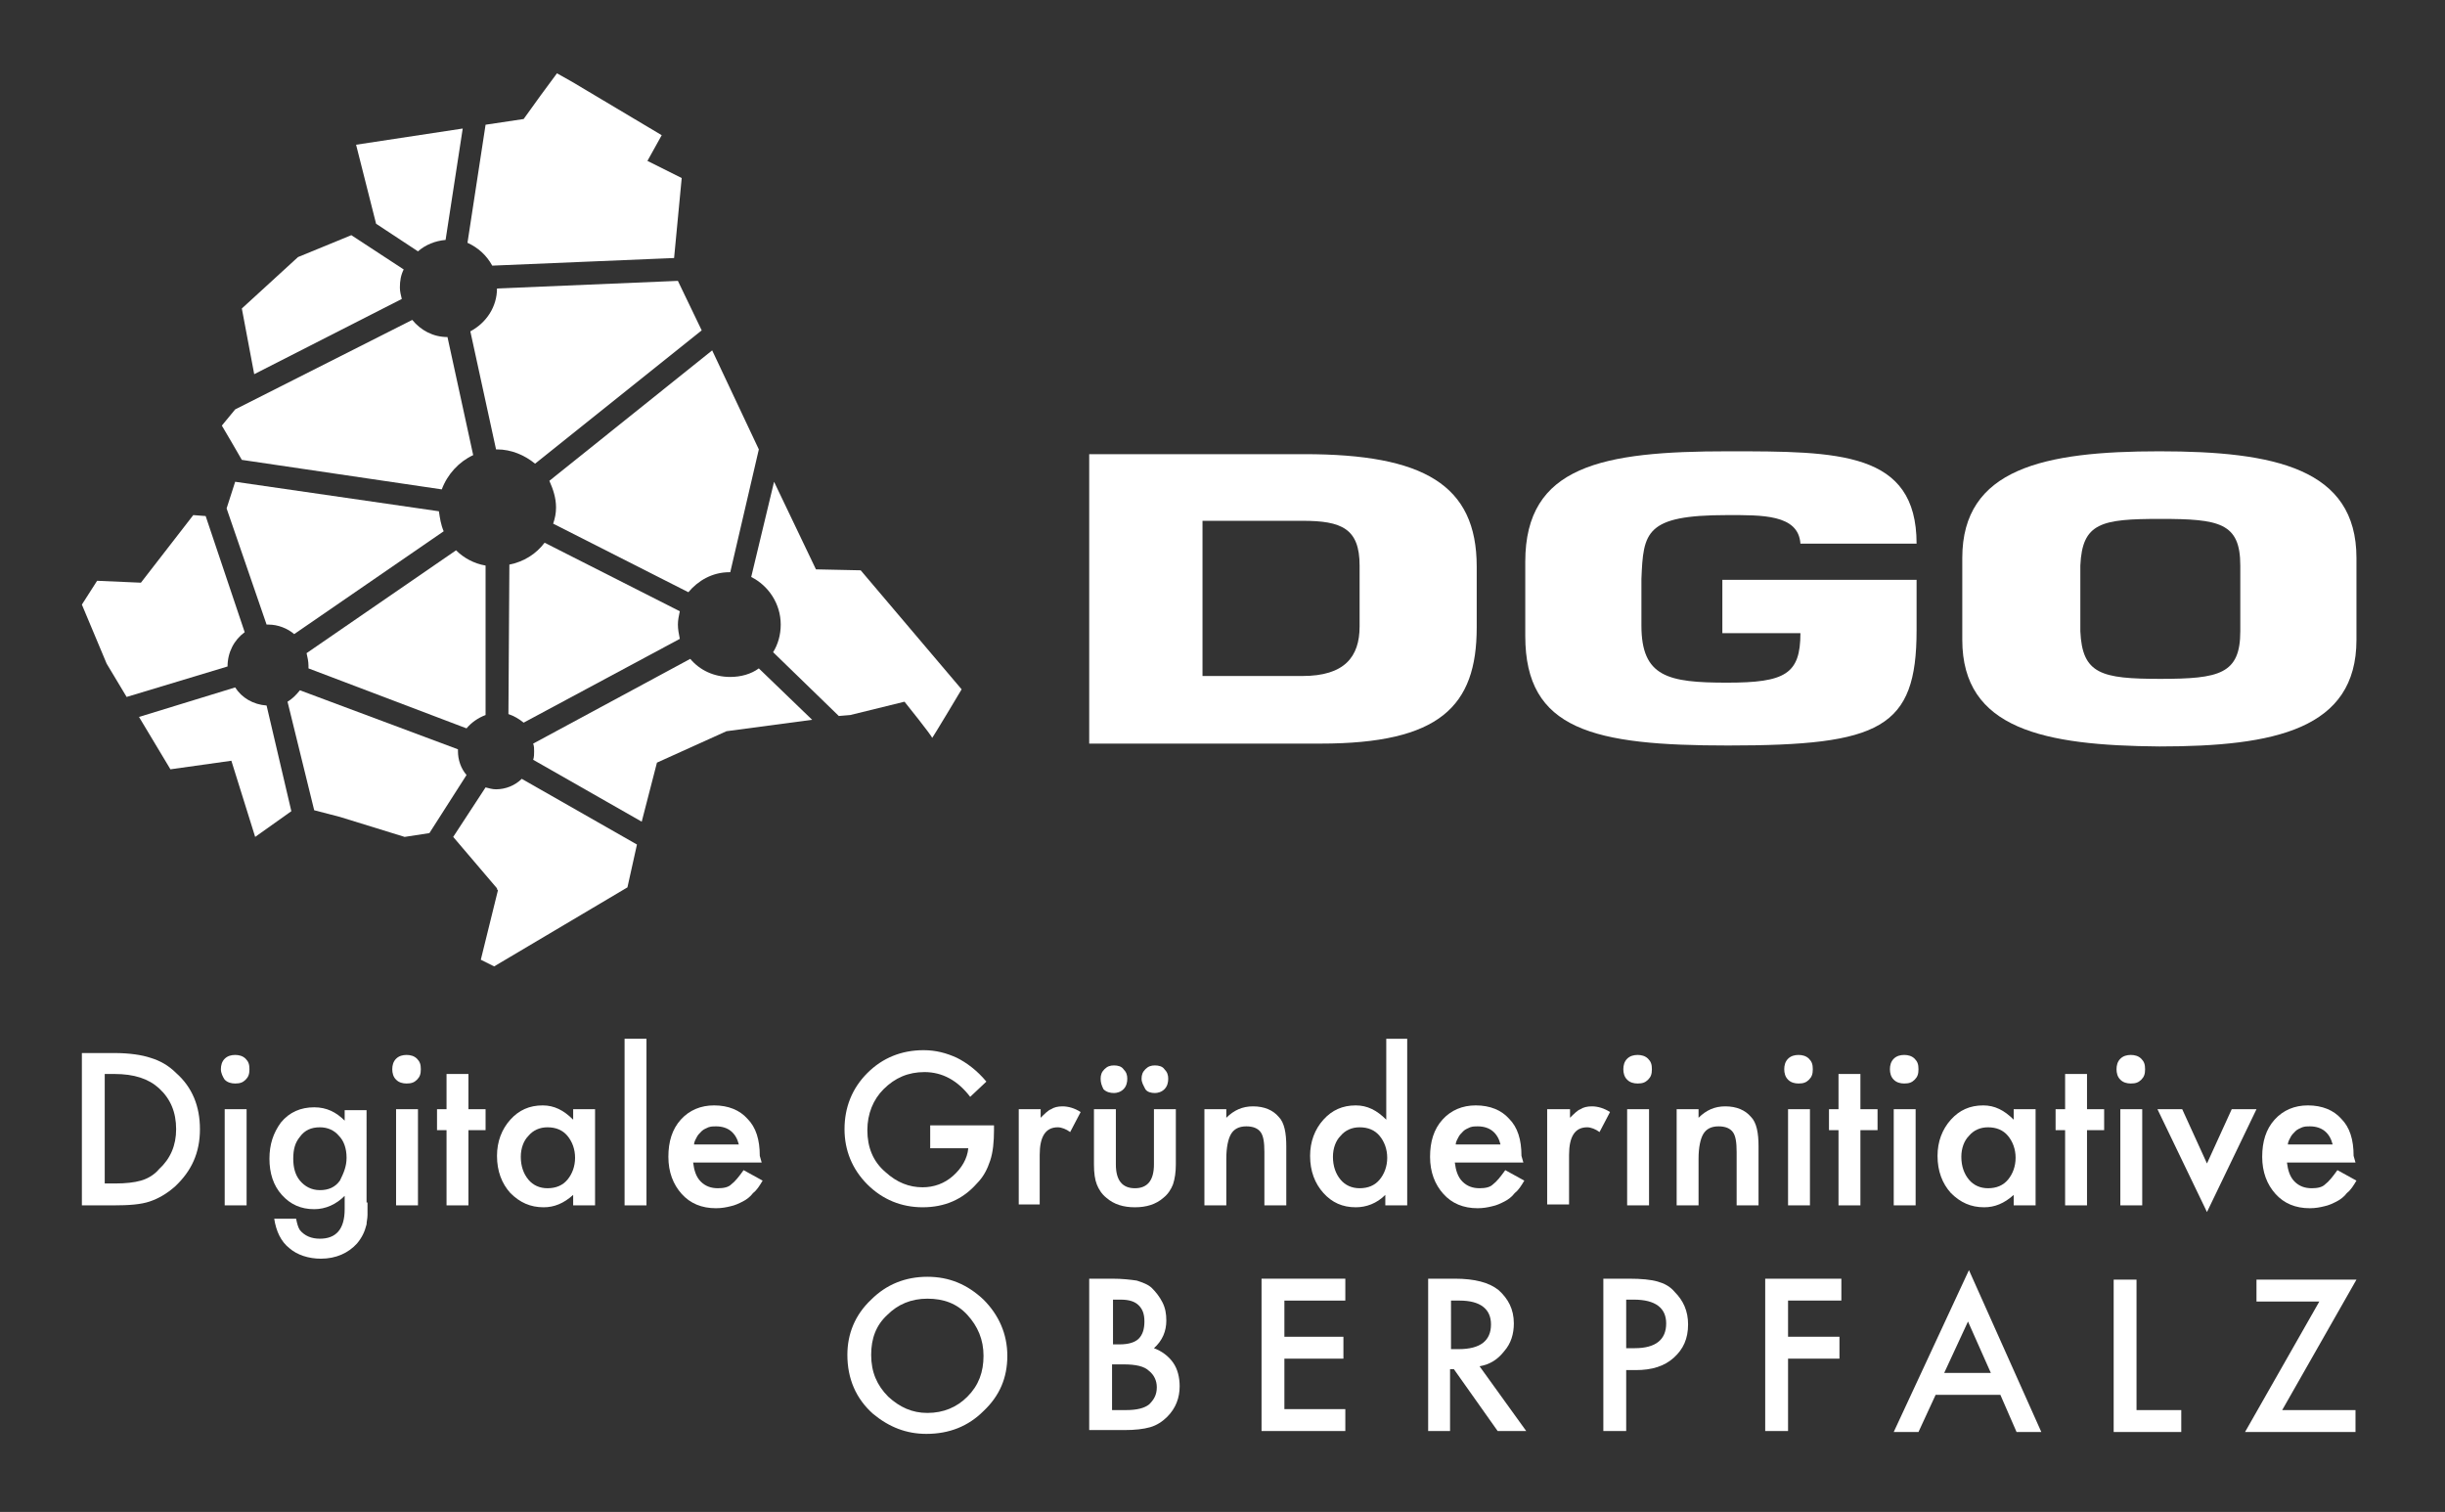 <?xml version="1.0" encoding="utf-8"?>
<!-- Generator: Adobe Illustrator 19.0.0, SVG Export Plug-In . SVG Version: 6.00 Build 0)  -->
<svg version="1.1" id="Ebene_1" xmlns="http://www.w3.org/2000/svg" xmlns:xlink="http://www.w3.org/1999/xlink" x="0px" y="0px"
	 viewBox="0 0 256.8 158.8" style="enable-background:new 0 0 256.8 158.8;" xml:space="preserve">
<rect x="0" y="0" width="256.8" height="158.8" fill="#333333" stroke="none"/>
<style type="text/css">
	.st0{fill:#FFFFFF;}
</style>
<g>
	<path class="st0" d="M8.6,126.6v-16H12c1.6,0,2.9,0.2,3.8,0.5c1,0.3,1.9,0.8,2.7,1.6c1.7,1.5,2.5,3.5,2.5,5.9c0,2.5-0.9,4.4-2.6,6
		c-0.9,0.8-1.8,1.3-2.7,1.6c-0.9,0.3-2.1,0.4-3.8,0.4H8.6z M11,124.3h1.1c1.1,0,2-0.1,2.7-0.3c0.7-0.2,1.4-0.6,1.9-1.2
		c1.2-1.1,1.8-2.5,1.8-4.2c0-1.8-0.6-3.2-1.8-4.3c-1.1-1-2.6-1.5-4.7-1.5H11V124.3z"/>
	<path class="st0" d="M23.2,112.3c0-0.4,0.1-0.8,0.4-1.1c0.3-0.3,0.7-0.4,1.1-0.4c0.4,0,0.8,0.1,1.1,0.4c0.3,0.3,0.4,0.6,0.4,1.1
		s-0.1,0.8-0.4,1.1c-0.3,0.3-0.6,0.4-1.1,0.4c-0.4,0-0.8-0.1-1.1-0.4C23.4,113.1,23.2,112.7,23.2,112.3z M25.9,116.5v10.1h-2.3
		v-10.1H25.9z"/>
	<path class="st0" d="M38.6,126.3c0,0.5,0,0.9,0,1.3c0,0.4-0.1,0.7-0.1,1c-0.2,0.8-0.5,1.4-1,2c-0.9,1-2.2,1.6-3.8,1.6
		c-1.3,0-2.5-0.4-3.3-1.1c-0.9-0.7-1.4-1.8-1.6-3.1h2.3c0.1,0.5,0.2,0.9,0.4,1.2c0.5,0.6,1.2,0.9,2.1,0.9c1.7,0,2.6-1,2.6-3.1v-1.4
		c-0.9,0.9-2,1.4-3.2,1.4c-1.4,0-2.5-0.5-3.4-1.5c-0.9-1-1.3-2.3-1.3-3.8c0-1.5,0.4-2.7,1.2-3.8c0.9-1.1,2.1-1.6,3.5-1.6
		c1.3,0,2.3,0.5,3.2,1.4v-1.1h2.3V126.3z M36.4,121.6c0-1-0.3-1.8-0.8-2.3c-0.5-0.6-1.2-0.9-2-0.9c-0.9,0-1.6,0.3-2.1,1
		c-0.5,0.6-0.7,1.3-0.7,2.3c0,0.9,0.2,1.7,0.7,2.3c0.5,0.6,1.2,1,2.1,1c0.9,0,1.6-0.3,2.1-1C36.1,123.2,36.4,122.5,36.4,121.6z"/>
	<path class="st0" d="M41.2,112.3c0-0.4,0.1-0.8,0.4-1.1c0.3-0.3,0.7-0.4,1.1-0.4c0.4,0,0.8,0.1,1.1,0.4c0.3,0.3,0.4,0.6,0.4,1.1
		s-0.1,0.8-0.4,1.1c-0.3,0.3-0.6,0.4-1.1,0.4c-0.4,0-0.8-0.1-1.1-0.4C41.3,113.1,41.2,112.7,41.2,112.3z M43.9,116.5v10.1h-2.3
		v-10.1H43.9z"/>
	<path class="st0" d="M49.2,118.7v7.9h-2.3v-7.9h-1v-2.2h1v-3.7h2.3v3.7H51v2.2H49.2z"/>
	<path class="st0" d="M60.2,116.5h2.3v10.1h-2.3v-1.1c-1,0.9-2,1.3-3.1,1.3c-1.4,0-2.5-0.5-3.5-1.5c-0.9-1-1.4-2.3-1.4-3.9
		c0-1.5,0.5-2.8,1.4-3.8c0.9-1,2-1.5,3.4-1.5c1.2,0,2.2,0.5,3.2,1.5V116.5z M54.7,121.5c0,1,0.3,1.8,0.8,2.4c0.5,0.6,1.2,0.9,2,0.9
		c0.9,0,1.6-0.3,2.1-0.9c0.5-0.6,0.8-1.4,0.8-2.3c0-0.9-0.3-1.7-0.8-2.3c-0.5-0.6-1.2-0.9-2.1-0.9c-0.8,0-1.5,0.3-2,0.9
		C55,119.8,54.7,120.6,54.7,121.5z"/>
	<path class="st0" d="M67.9,109.1v17.5h-2.3v-17.5H67.9z"/>
	<path class="st0" d="M80,122.1h-7.2c0.1,0.8,0.3,1.5,0.8,2c0.5,0.5,1.1,0.7,1.8,0.7c0.6,0,1.1-0.1,1.4-0.4c0.4-0.3,0.8-0.8,1.3-1.5
		l2,1.1c-0.3,0.5-0.6,1-1,1.3c-0.3,0.4-0.7,0.7-1.1,0.9c-0.4,0.2-0.8,0.4-1.3,0.5c-0.4,0.1-0.9,0.2-1.5,0.2c-1.5,0-2.7-0.5-3.6-1.5
		c-0.9-1-1.4-2.3-1.4-3.9c0-1.6,0.4-2.9,1.3-3.9c0.9-1,2.1-1.5,3.5-1.5c1.5,0,2.7,0.5,3.5,1.4c0.9,0.9,1.3,2.2,1.3,3.9L80,122.1z
		 M77.6,120.2c-0.3-1.2-1.1-1.9-2.4-1.9c-0.3,0-0.5,0-0.8,0.1c-0.2,0.1-0.5,0.2-0.7,0.4c-0.2,0.2-0.4,0.4-0.5,0.6
		c-0.1,0.2-0.3,0.5-0.3,0.8H77.6z"/>
	<path class="st0" d="M97.8,118.2h6.6v0.5c0,1.2-0.1,2.3-0.4,3.2c-0.3,0.9-0.7,1.7-1.4,2.4c-1.5,1.7-3.4,2.5-5.7,2.5
		c-2.2,0-4.2-0.8-5.8-2.4c-1.6-1.6-2.4-3.6-2.4-5.8c0-2.3,0.8-4.3,2.4-5.9c1.6-1.6,3.6-2.4,5.9-2.4c1.3,0,2.4,0.3,3.5,0.8
		c1,0.5,2.1,1.3,3.1,2.5l-1.7,1.6c-1.3-1.7-2.9-2.6-4.8-2.6c-1.7,0-3.1,0.6-4.3,1.8c-1.1,1.1-1.7,2.6-1.7,4.3c0,1.8,0.6,3.3,1.9,4.4
		c1.2,1.1,2.5,1.6,3.9,1.6c1.2,0,2.3-0.4,3.2-1.2c0.9-0.8,1.5-1.8,1.6-2.9h-4V118.2z"/>
	<path class="st0" d="M107,116.5h2.3v0.9c0.4-0.4,0.8-0.8,1.1-0.9c0.3-0.2,0.7-0.3,1.2-0.3c0.6,0,1.3,0.2,1.9,0.6l-1.1,2.1
		c-0.4-0.3-0.9-0.5-1.3-0.5c-1.3,0-1.9,1-1.9,2.9v5.2H107V116.5z"/>
	<path class="st0" d="M117.2,116.5v5.8c0,1.7,0.7,2.5,2,2.5c1.3,0,2-0.8,2-2.5v-5.8h2.3v5.8c0,0.8-0.1,1.5-0.3,2.1
		c-0.2,0.5-0.5,1-1,1.4c-0.8,0.7-1.8,1-3,1c-1.2,0-2.2-0.3-3-1c-0.5-0.4-0.8-0.9-1-1.4c-0.2-0.5-0.3-1.2-0.3-2.1v-5.8H117.2z
		 M115.6,113.3c0-0.4,0.1-0.7,0.4-1c0.3-0.3,0.6-0.4,1-0.4c0.4,0,0.8,0.1,1,0.4c0.3,0.3,0.4,0.6,0.4,1c0,0.4-0.1,0.8-0.4,1.1
		c-0.3,0.3-0.7,0.4-1,0.4c-0.4,0-0.8-0.1-1.1-0.4C115.7,114,115.6,113.7,115.6,113.3z M119.9,113.3c0-0.4,0.1-0.7,0.4-1
		c0.3-0.3,0.6-0.4,1-0.4c0.4,0,0.8,0.1,1,0.4c0.3,0.3,0.4,0.6,0.4,1c0,0.4-0.1,0.8-0.4,1.1c-0.3,0.3-0.7,0.4-1,0.4
		c-0.4,0-0.8-0.1-1-0.4C120.1,114,119.9,113.7,119.9,113.3z"/>
	<path class="st0" d="M126.5,116.5h2.3v0.9c0.8-0.8,1.7-1.2,2.8-1.2c1.2,0,2.1,0.4,2.7,1.1c0.6,0.6,0.8,1.7,0.8,3.1v6.2h-2.3v-5.6
		c0-1-0.1-1.7-0.4-2.1c-0.3-0.4-0.8-0.6-1.5-0.6c-0.8,0-1.3,0.3-1.6,0.8c-0.3,0.5-0.5,1.4-0.5,2.6v4.9h-2.3V116.5z"/>
	<path class="st0" d="M145.5,109.1h2.3v17.5h-2.3v-1.1c-0.9,0.9-2,1.3-3.1,1.3c-1.4,0-2.5-0.5-3.4-1.5c-0.9-1-1.4-2.3-1.4-3.9
		c0-1.5,0.5-2.8,1.4-3.8c0.9-1,2-1.5,3.4-1.5c1.2,0,2.2,0.5,3.2,1.5V109.1z M140,121.5c0,1,0.3,1.8,0.8,2.4c0.5,0.6,1.2,0.9,2,0.9
		c0.9,0,1.6-0.3,2.1-0.9c0.5-0.6,0.8-1.4,0.8-2.3c0-0.9-0.3-1.7-0.8-2.3c-0.5-0.6-1.2-0.9-2.1-0.9c-0.8,0-1.5,0.3-2,0.9
		C140.3,119.8,140,120.6,140,121.5z"/>
	<path class="st0" d="M160,122.1h-7.2c0.1,0.8,0.3,1.5,0.8,2c0.5,0.5,1.1,0.7,1.8,0.7c0.6,0,1.1-0.1,1.4-0.4
		c0.4-0.3,0.8-0.8,1.3-1.5l2,1.1c-0.3,0.5-0.6,1-1,1.3c-0.3,0.4-0.7,0.7-1.1,0.9s-0.8,0.4-1.3,0.5c-0.4,0.1-0.9,0.2-1.5,0.2
		c-1.5,0-2.7-0.5-3.6-1.5c-0.9-1-1.4-2.3-1.4-3.9c0-1.6,0.4-2.9,1.3-3.9c0.9-1,2.1-1.5,3.5-1.5c1.5,0,2.7,0.5,3.5,1.4
		c0.9,0.9,1.3,2.2,1.3,3.9L160,122.1z M157.6,120.2c-0.3-1.2-1.1-1.9-2.4-1.9c-0.3,0-0.5,0-0.8,0.1c-0.2,0.1-0.5,0.2-0.7,0.4
		c-0.2,0.2-0.4,0.4-0.5,0.6c-0.1,0.2-0.3,0.5-0.3,0.8H157.6z"/>
	<path class="st0" d="M162.6,116.5h2.3v0.9c0.4-0.4,0.8-0.8,1.1-0.9c0.3-0.2,0.7-0.3,1.2-0.3c0.6,0,1.3,0.2,1.9,0.6l-1.1,2.1
		c-0.4-0.3-0.9-0.5-1.3-0.5c-1.3,0-1.9,1-1.9,2.9v5.2h-2.3V116.5z"/>
	<path class="st0" d="M170.5,112.3c0-0.4,0.1-0.8,0.4-1.1c0.3-0.3,0.7-0.4,1.1-0.4c0.4,0,0.8,0.1,1.1,0.4c0.3,0.3,0.4,0.6,0.4,1.1
		s-0.1,0.8-0.4,1.1c-0.3,0.3-0.6,0.4-1.1,0.4c-0.4,0-0.8-0.1-1.1-0.4C170.6,113.1,170.5,112.7,170.5,112.3z M173.2,116.5v10.1h-2.3
		v-10.1H173.2z"/>
	<path class="st0" d="M176.1,116.5h2.3v0.9c0.8-0.8,1.7-1.2,2.8-1.2c1.2,0,2.1,0.4,2.7,1.1c0.6,0.6,0.8,1.7,0.8,3.1v6.2h-2.3v-5.6
		c0-1-0.1-1.7-0.4-2.1c-0.3-0.4-0.8-0.6-1.5-0.6c-0.8,0-1.3,0.3-1.6,0.8c-0.3,0.5-0.5,1.4-0.5,2.6v4.9h-2.3V116.5z"/>
	<path class="st0" d="M187.4,112.3c0-0.4,0.1-0.8,0.4-1.1c0.3-0.3,0.7-0.4,1.1-0.4c0.4,0,0.8,0.1,1.1,0.4c0.3,0.3,0.4,0.6,0.4,1.1
		s-0.1,0.8-0.4,1.1c-0.3,0.3-0.6,0.4-1.1,0.4c-0.4,0-0.8-0.1-1.1-0.4C187.5,113.1,187.4,112.7,187.4,112.3z M190.1,116.5v10.1h-2.3
		v-10.1H190.1z"/>
	<path class="st0" d="M195.4,118.7v7.9h-2.3v-7.9h-1v-2.2h1v-3.7h2.3v3.7h1.8v2.2H195.4z"/>
	<path class="st0" d="M198.5,112.3c0-0.4,0.1-0.8,0.4-1.1c0.3-0.3,0.7-0.4,1.1-0.4c0.4,0,0.8,0.1,1.1,0.4c0.3,0.3,0.4,0.6,0.4,1.1
		s-0.1,0.8-0.4,1.1c-0.3,0.3-0.6,0.4-1.1,0.4c-0.4,0-0.8-0.1-1.1-0.4C198.6,113.1,198.5,112.7,198.5,112.3z M201.2,116.5v10.1h-2.3
		v-10.1H201.2z"/>
	<path class="st0" d="M211.5,116.5h2.3v10.1h-2.3v-1.1c-1,0.9-2,1.3-3.1,1.3c-1.4,0-2.5-0.5-3.5-1.5c-0.9-1-1.4-2.3-1.4-3.9
		c0-1.5,0.5-2.8,1.4-3.8c0.9-1,2-1.5,3.4-1.5c1.2,0,2.2,0.5,3.2,1.5V116.5z M206,121.5c0,1,0.3,1.8,0.8,2.4c0.5,0.6,1.2,0.9,2,0.9
		c0.9,0,1.6-0.3,2.1-0.9c0.5-0.6,0.8-1.4,0.8-2.3c0-0.9-0.3-1.7-0.8-2.3c-0.5-0.6-1.2-0.9-2.1-0.9c-0.8,0-1.5,0.3-2,0.9
		C206.3,119.8,206,120.6,206,121.5z"/>
	<path class="st0" d="M219.2,118.7v7.9h-2.3v-7.9h-1v-2.2h1v-3.7h2.3v3.7h1.8v2.2H219.2z"/>
	<path class="st0" d="M222.3,112.3c0-0.4,0.1-0.8,0.4-1.1c0.3-0.3,0.7-0.4,1.1-0.4c0.4,0,0.8,0.1,1.1,0.4c0.3,0.3,0.4,0.6,0.4,1.1
		s-0.1,0.8-0.4,1.1c-0.3,0.3-0.6,0.4-1.1,0.4c-0.4,0-0.8-0.1-1.1-0.4C222.4,113.1,222.3,112.7,222.3,112.3z M225,116.5v10.1h-2.3
		v-10.1H225z"/>
	<path class="st0" d="M229.2,116.5l2.6,5.7l2.6-5.7h2.6l-5.2,10.8l-5.2-10.8H229.2z"/>
	<path class="st0" d="M247.4,122.1h-7.2c0.1,0.8,0.3,1.5,0.8,2c0.5,0.5,1.1,0.7,1.8,0.7c0.6,0,1.1-0.1,1.4-0.4
		c0.4-0.3,0.8-0.8,1.3-1.5l2,1.1c-0.3,0.5-0.6,1-1,1.3c-0.3,0.4-0.7,0.7-1.1,0.9s-0.8,0.4-1.3,0.5c-0.4,0.1-0.9,0.2-1.5,0.2
		c-1.5,0-2.7-0.5-3.6-1.5c-0.9-1-1.4-2.3-1.4-3.9c0-1.6,0.4-2.9,1.3-3.9c0.9-1,2.1-1.5,3.5-1.5c1.5,0,2.7,0.5,3.5,1.4
		c0.9,0.9,1.3,2.2,1.3,3.9L247.4,122.1z M245,120.2c-0.3-1.2-1.1-1.9-2.4-1.9c-0.3,0-0.5,0-0.8,0.1c-0.2,0.1-0.5,0.2-0.7,0.4
		c-0.2,0.2-0.4,0.4-0.5,0.6c-0.1,0.2-0.3,0.5-0.3,0.8H245z"/>
</g>
<g>
	<path class="st0" d="M89,142.3c0-2.2,0.8-4.2,2.5-5.8c1.6-1.6,3.6-2.4,5.9-2.4c2.3,0,4.2,0.8,5.9,2.4c1.6,1.6,2.5,3.6,2.5,5.9
		c0,2.3-0.8,4.2-2.5,5.8c-1.6,1.6-3.6,2.4-6,2.4c-2.1,0-3.9-0.7-5.6-2.1C89.9,146.9,89,144.8,89,142.3z M91.5,142.3
		c0,1.8,0.6,3.2,1.8,4.4c1.2,1.1,2.5,1.7,4.1,1.7c1.7,0,3.1-0.6,4.2-1.7c1.2-1.2,1.7-2.6,1.7-4.3c0-1.7-0.6-3.1-1.7-4.3
		c-1.1-1.2-2.5-1.7-4.2-1.7c-1.7,0-3.1,0.6-4.2,1.7C92,139.2,91.5,140.6,91.5,142.3z"/>
	<path class="st0" d="M114.4,150.3v-16h2.4c1.1,0,1.9,0.1,2.6,0.2c0.6,0.2,1.2,0.4,1.6,0.8c0.4,0.4,0.8,0.9,1.1,1.5
		c0.3,0.6,0.4,1.2,0.4,1.9c0,1.1-0.4,2.1-1.3,2.9c0.8,0.3,1.5,0.8,2,1.5c0.5,0.7,0.7,1.6,0.7,2.5c0,1.2-0.4,2.3-1.3,3.2
		c-0.5,0.5-1.1,0.9-1.8,1.1c-0.7,0.2-1.6,0.3-2.7,0.3H114.4z M116.8,141.2h0.8c0.9,0,1.6-0.2,2-0.6c0.4-0.4,0.6-1,0.6-1.8
		c0-0.8-0.2-1.3-0.6-1.7c-0.4-0.4-1-0.6-1.9-0.6h-0.8V141.2z M116.8,148.1h1.5c1.1,0,1.9-0.2,2.4-0.6c0.5-0.5,0.8-1,0.8-1.8
		c0-0.7-0.3-1.3-0.8-1.7c-0.5-0.5-1.4-0.7-2.7-0.7h-1.2V148.1z"/>
	<path class="st0" d="M141.3,136.6h-6.4v3.8h6.2v2.3h-6.2v5.3h6.4v2.3h-8.8v-16h8.8V136.6z"/>
	<path class="st0" d="M155.4,143.5l4.9,6.8h-3l-4.6-6.5h-0.4v6.5H150v-16h2.8c2.1,0,3.6,0.4,4.6,1.2c1,0.9,1.6,2,1.6,3.5
		c0,1.1-0.3,2.1-1,2.9C157.3,142.8,156.5,143.3,155.4,143.5z M152.4,141.7h0.8c2.3,0,3.4-0.9,3.4-2.6c0-1.6-1.1-2.5-3.3-2.5h-0.9
		V141.7z"/>
	<path class="st0" d="M170.8,143.8v6.5h-2.4v-16h2.7c1.3,0,2.3,0.1,3,0.3c0.7,0.2,1.3,0.5,1.8,1.1c0.9,0.9,1.4,2,1.4,3.4
		c0,1.5-0.5,2.6-1.5,3.5c-1,0.9-2.3,1.3-4,1.3H170.8z M170.8,141.6h0.9c2.2,0,3.3-0.9,3.3-2.6c0-1.6-1.1-2.5-3.4-2.5h-0.8V141.6z"/>
	<path class="st0" d="M193.4,136.6h-5.6v3.8h5.4v2.3h-5.4v7.6h-2.4v-16h8V136.6z"/>
	<path class="st0" d="M210.1,146.5h-6.8l-1.8,3.9h-2.6l7.9-17l7.6,17h-2.6L210.1,146.5z M209.1,144.2l-2.4-5.4l-2.5,5.4H209.1z"/>
	<path class="st0" d="M224.4,134.4v13.7h4.7v2.3H222v-16H224.4z"/>
	<path class="st0" d="M239.7,148.1h7.7v2.3h-11.6l7.8-13.7H237v-2.3h10.5L239.7,148.1z"/>
</g>
<g>
	<path class="st0" d="M114.3,47.7H137c12.5,0,18.1,3.2,18.1,11.8v6.4c0,8.3-3.9,12.2-16.4,12.2h-24.3V47.7z M126.3,71h10.5
		c4.4,0,6-2,6-5.2v-6.4c0-3.9-1.9-4.7-6-4.7h-10.5V71z"/>
	<path class="st0" d="M189.1,57.1c-0.2-3.1-4.1-3-7.7-3c-8.6,0-8.8,1.8-9,6.7v4.9c0,5.4,2.8,6,9,6c6.1,0,7.7-0.9,7.7-5.2h-8.2v-5.6
		h20.4v5.3c0,10.3-3.8,12.1-19.8,12.1c-14.1,0-21.3-1.6-21.3-11.5V59c0-10.1,8.1-11.6,21.3-11.6c11.6,0,19.8,0,19.8,9.7H189.1z"/>
	<path class="st0" d="M206.1,67.2v-8.6c0-9.4,8.6-11.2,20.7-11.2c12.1,0,20.7,1.8,20.7,11.2v8.6c0,9.4-8.6,11.2-20.7,11.2
		C214.7,78.3,206.1,76.6,206.1,67.2z M235.3,66.3v-6.9c0-4.5-2.2-4.9-8.4-4.9s-8.2,0.4-8.4,4.9v6.9c0.2,4.5,2.2,5,8.4,5
		S235.3,70.8,235.3,66.3z"/>
</g>
<g>
	<g>
		<path class="st0" d="M37.4,15.2l2.1,8.3l4.4,2.9c0.8-0.7,1.8-1.1,2.9-1.2l1.8-11.7L37.4,15.2z"/>
		<path class="st0" d="M49.4,34.8l2.7,12.4c0,0,0.1,0,0.1,0c1.5,0,2.9,0.6,4,1.5l17.5-14l-2.5-5.2l-19,0.8
			C52.2,32.2,51.1,33.9,49.4,34.8z"/>
		<path class="st0" d="M49,81.4c-0.6-0.7-0.9-1.6-0.9-2.5c0-0.1,0-0.2,0-0.2l-16.6-6.2c-0.4,0.5-0.8,0.9-1.3,1.2L33,85.1l2.7,0.7
			l6.8,2.1l2.6-0.4L49,81.4z"/>
		<path class="st0" d="M28,74.1c-1.4-0.1-2.6-0.8-3.3-1.9l-10.1,3.1l3.3,5.5l6.4-0.9l2.5,8l3.8-2.7L28,74.1z"/>
		<path class="st0" d="M89.3,75.1l5.7-1.4c0,0,2.9,3.6,2.9,3.8c0,0.1,3.1-5.1,3.1-5.1L90.4,59.9l-4.7-0.1l-4.4-9.2l-2.4,10
			c1.8,0.9,3.1,2.8,3.1,5c0,1.1-0.3,2.1-0.8,2.9l6.9,6.7"/>
		<path class="st0" d="M67.4,86.3L56,79.8c0.1-0.3,0.1-0.6,0.1-0.9c0-0.3,0-0.5-0.1-0.8l16.5-8.9c1,1.2,2.5,1.9,4.2,1.9
			c1.1,0,2.2-0.3,3-0.9l5.6,5.4l-9,1.2L69,80.1L67.4,86.3z"/>
		<path class="st0" d="M28,65.6c0.1,0,0.1,0,0.2,0c1,0,2,0.4,2.7,1l15.7-10.8c-0.3-0.7-0.4-1.4-0.5-2.1l-21.4-3.1l-0.9,2.8L28,65.6z
			"/>
	</g>
	<g>
		<path class="st0" d="M51,13.1l-1.9,12.4c1.1,0.5,2,1.3,2.6,2.4l19.1-0.8l0.8-8.4L68,16.9l0,0l0,0l1.5-2.7l-9.4-5.6l-1.6-0.9
			l-1.7,2.3L55,12.5L51,13.1z"/>
	</g>
	<path class="st0" d="M26.7,39.3l15.5-7.9c-0.1-0.4-0.2-0.8-0.2-1.2c0-0.7,0.1-1.3,0.4-1.9l-5.5-3.6L31.3,27l-5.9,5.4L26.7,39.3z"/>
	<g>
		<path class="st0" d="M24.3,46.4l1.1,1.9l0,0l21,3.1c0.6-1.6,1.8-2.9,3.3-3.6l-2.7-12.4c-1.5,0-2.8-0.7-3.7-1.8L24.7,43l-1.4,1.7
			L24.3,46.4L24.3,46.4z"/>
	</g>
	<path class="st0" d="M23.9,70C23.9,69.9,23.9,69.9,23.9,70c0-1.5,0.7-2.8,1.8-3.6l-4.1-12.2l-1.3-0.1l-5.5,7.1L10.2,61l-1.6,2.5
		l2.6,6.2l2.1,3.5L23.9,70z"/>
	<path class="st0" d="M49,76.5c0.5-0.6,1.2-1.1,2-1.4L51,59.4c-1.2-0.2-2.3-0.8-3.1-1.6L32.2,68.6c0.1,0.4,0.2,0.9,0.2,1.3
		c0,0.1,0,0.2,0,0.3L49,76.5z"/>
	<path class="st0" d="M71.4,67.1c-0.1-0.5-0.2-1-0.2-1.5c0-0.5,0.1-0.9,0.2-1.4l-14.2-7.2c-0.9,1.2-2.2,2-3.7,2.3l-0.1,15.7
		c0.6,0.2,1.1,0.5,1.6,0.9L71.4,67.1z"/>
	<path class="st0" d="M74.8,36.8L57.7,50.5c0.4,0.9,0.7,1.8,0.7,2.8c0,0.6-0.1,1.1-0.3,1.7l14.2,7.2c1-1.2,2.5-2.1,4.3-2.1
		c0,0,0.1,0,0.1,0l3-12.9L74.8,36.8z"/>
	<path class="st0" d="M66.9,88.7l-12.1-6.9c-0.7,0.7-1.7,1.1-2.7,1.1c-0.4,0-0.7-0.1-1.1-0.2l-3.4,5.2l4.6,5.4l0,0.1l0.1,0.1
		l-1.8,7.3l1.4,0.7l14-8.3L66.9,88.7z"/>
</g>
</svg>
